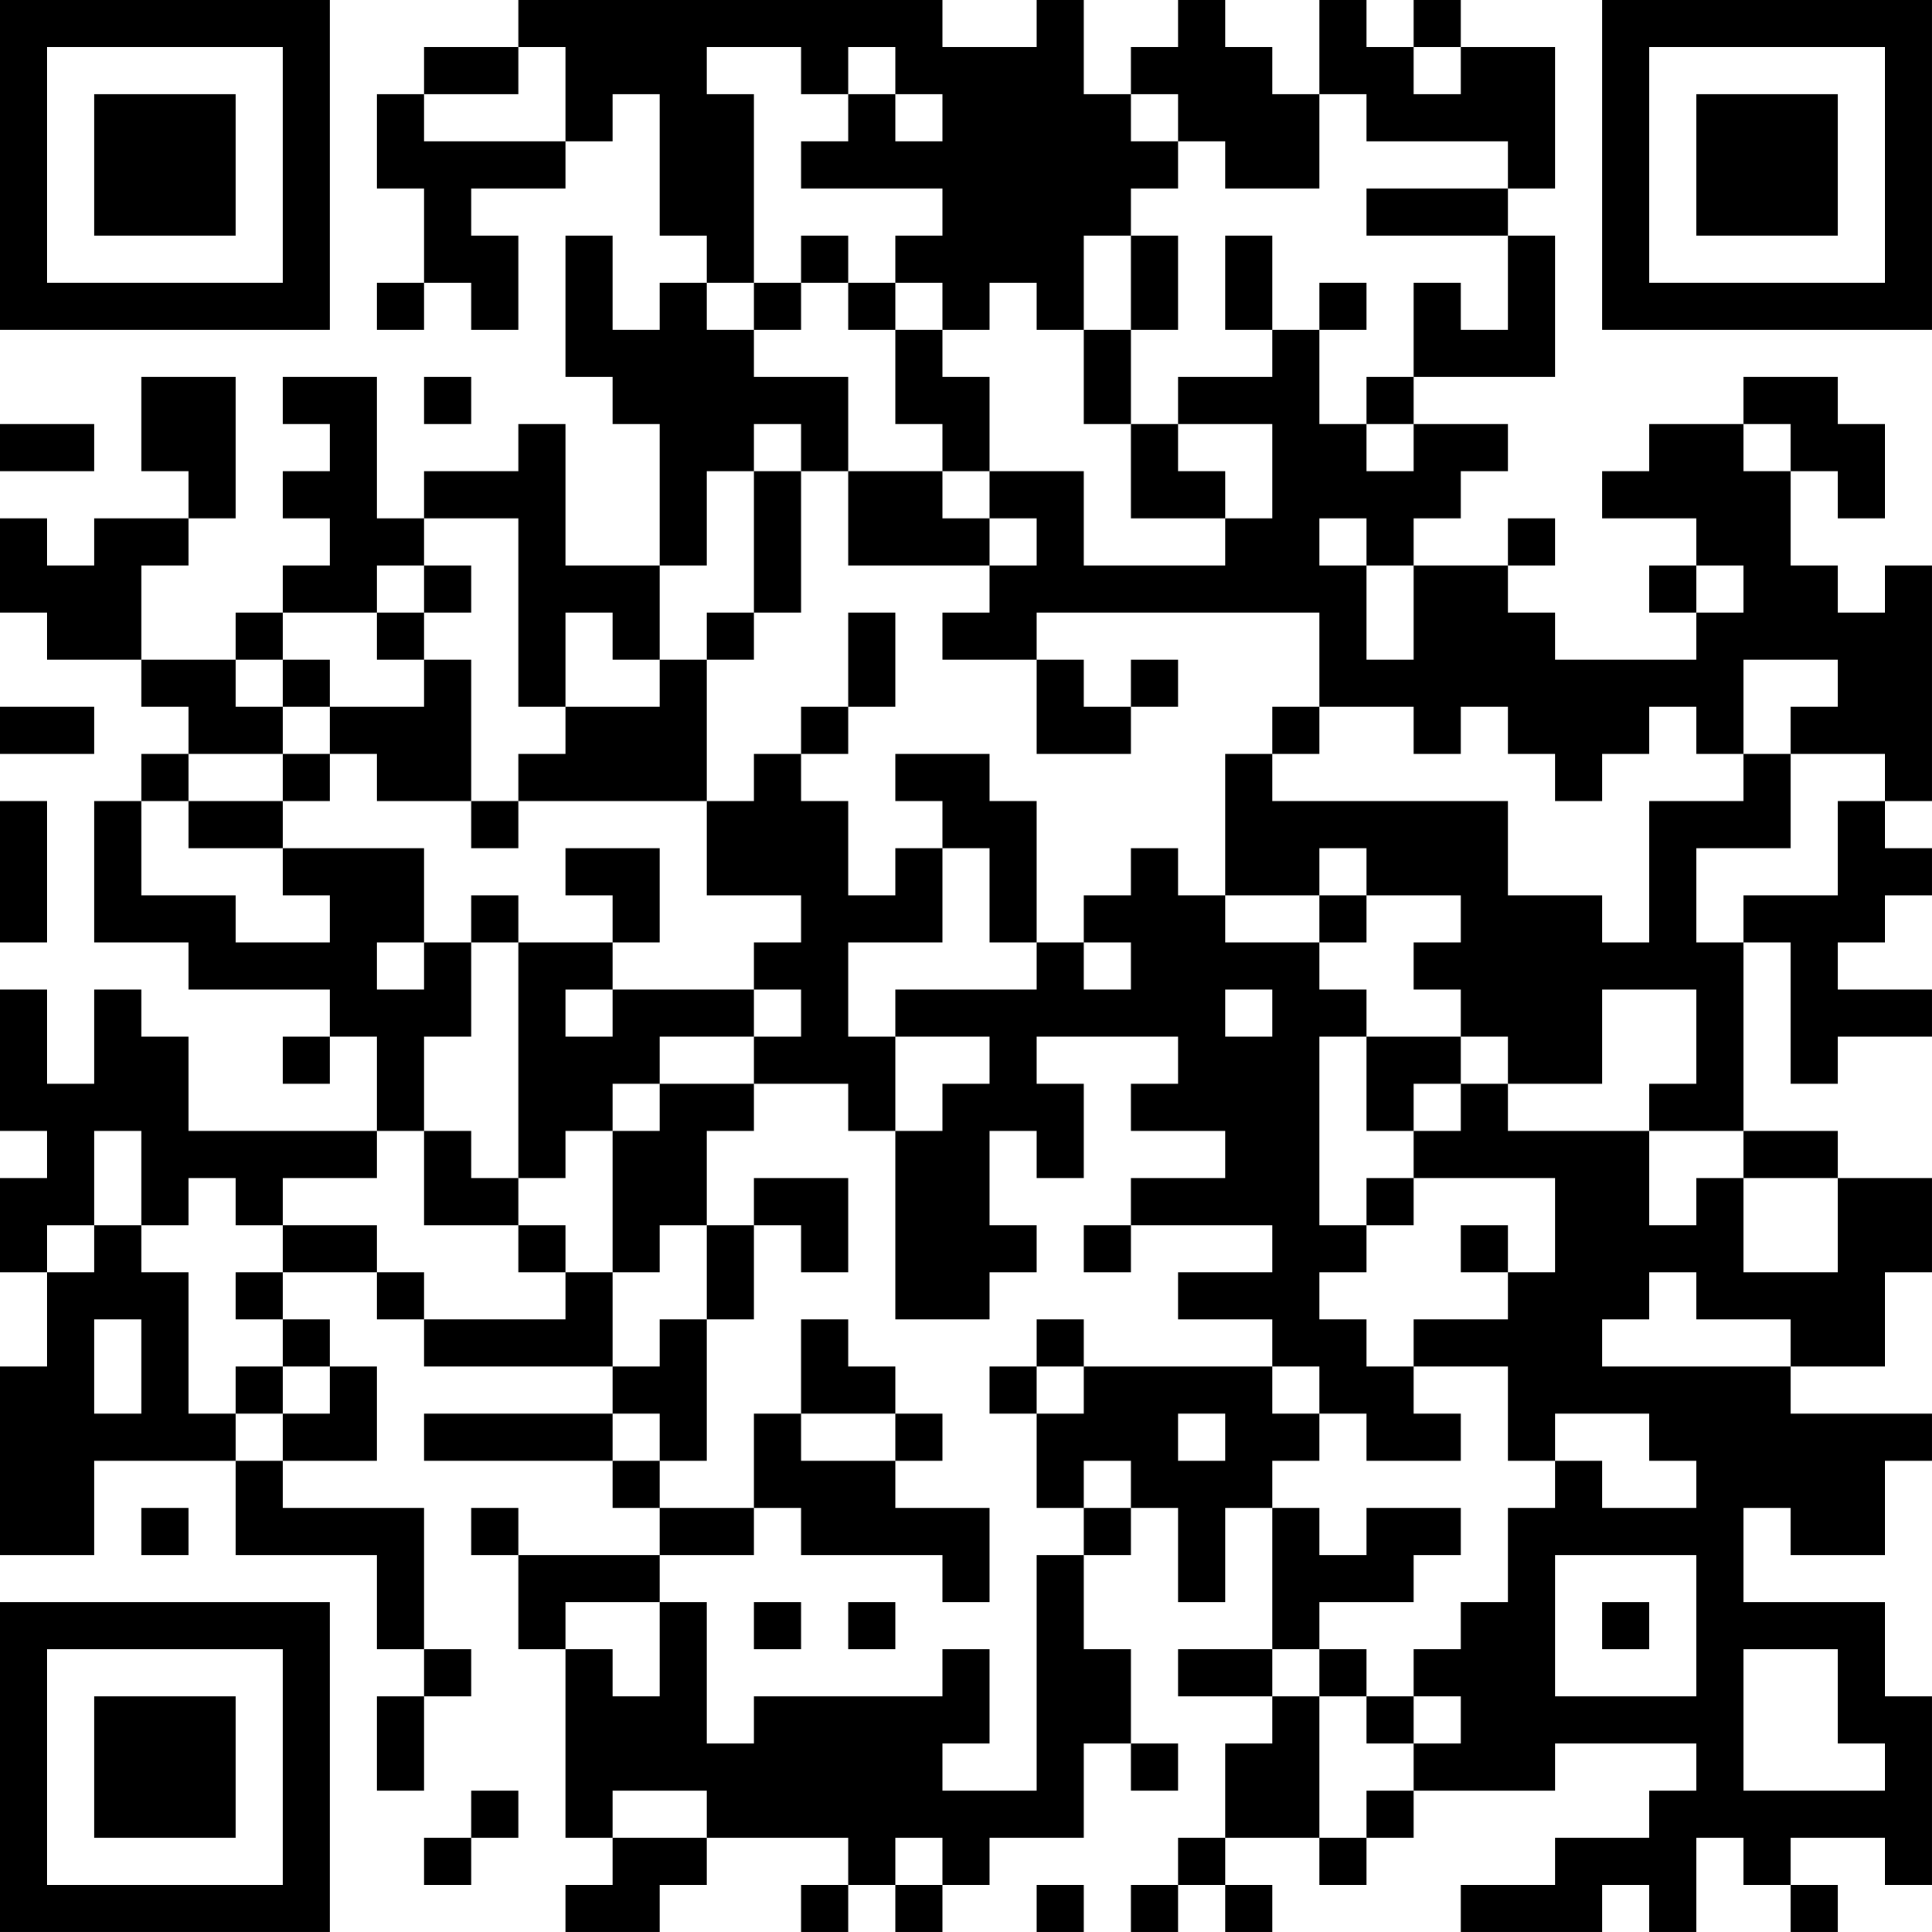 <?xml version="1.0" encoding="UTF-8"?>
<svg xmlns="http://www.w3.org/2000/svg" version="1.1" width="200" height="200" viewBox="0 0 200 200"><rect x="0" y="0" width="200" height="200" fill="#ffffff"/><g transform="scale(4.878)"><g transform="translate(0,0)"><path fill-rule="evenodd" d="M11 0L11 1L9 1L9 2L8 2L8 4L9 4L9 6L8 6L8 7L9 7L9 6L10 6L10 7L11 7L11 5L10 5L10 4L12 4L12 3L13 3L13 2L14 2L14 5L15 5L15 6L14 6L14 7L13 7L13 5L12 5L12 8L13 8L13 9L14 9L14 12L12 12L12 9L11 9L11 10L9 10L9 11L8 11L8 8L6 8L6 9L7 9L7 10L6 10L6 11L7 11L7 12L6 12L6 13L5 13L5 14L3 14L3 12L4 12L4 11L5 11L5 8L3 8L3 10L4 10L4 11L2 11L2 12L1 12L1 11L0 11L0 13L1 13L1 14L3 14L3 15L4 15L4 16L3 16L3 17L2 17L2 20L4 20L4 21L7 21L7 22L6 22L6 23L7 23L7 22L8 22L8 24L4 24L4 22L3 22L3 21L2 21L2 23L1 23L1 21L0 21L0 24L1 24L1 25L0 25L0 27L1 27L1 29L0 29L0 33L2 33L2 31L5 31L5 33L8 33L8 35L9 35L9 36L8 36L8 38L9 38L9 36L10 36L10 35L9 35L9 32L6 32L6 31L8 31L8 29L7 29L7 28L6 28L6 27L8 27L8 28L9 28L9 29L13 29L13 30L9 30L9 31L13 31L13 32L14 32L14 33L11 33L11 32L10 32L10 33L11 33L11 35L12 35L12 39L13 39L13 40L12 40L12 41L14 41L14 40L15 40L15 39L18 39L18 40L17 40L17 41L18 41L18 40L19 40L19 41L20 41L20 40L21 40L21 39L23 39L23 37L24 37L24 38L25 38L25 37L24 37L24 35L23 35L23 33L24 33L24 32L25 32L25 34L26 34L26 32L27 32L27 35L25 35L25 36L27 36L27 37L26 37L26 39L25 39L25 40L24 40L24 41L25 41L25 40L26 40L26 41L27 41L27 40L26 40L26 39L28 39L28 40L29 40L29 39L30 39L30 38L33 38L33 37L36 37L36 38L35 38L35 39L33 39L33 40L31 40L31 41L34 41L34 40L35 40L35 41L36 41L36 39L37 39L37 40L38 40L38 41L39 41L39 40L38 40L38 39L40 39L40 40L41 40L41 36L40 36L40 34L37 34L37 32L38 32L38 33L40 33L40 31L41 31L41 30L38 30L38 29L40 29L40 27L41 27L41 25L39 25L39 24L37 24L37 20L38 20L38 23L39 23L39 22L41 22L41 21L39 21L39 20L40 20L40 19L41 19L41 18L40 18L40 17L41 17L41 12L40 12L40 13L39 13L39 12L38 12L38 10L39 10L39 11L40 11L40 9L39 9L39 8L37 8L37 9L35 9L35 10L34 10L34 11L36 11L36 12L35 12L35 13L36 13L36 14L33 14L33 13L32 13L32 12L33 12L33 11L32 11L32 12L30 12L30 11L31 11L31 10L32 10L32 9L30 9L30 8L33 8L33 5L32 5L32 4L33 4L33 1L31 1L31 0L30 0L30 1L29 1L29 0L28 0L28 2L27 2L27 1L26 1L26 0L25 0L25 1L24 1L24 2L23 2L23 0L22 0L22 1L20 1L20 0ZM11 1L11 2L9 2L9 3L12 3L12 1ZM15 1L15 2L16 2L16 6L15 6L15 7L16 7L16 8L18 8L18 10L17 10L17 9L16 9L16 10L15 10L15 12L14 12L14 14L13 14L13 13L12 13L12 15L11 15L11 11L9 11L9 12L8 12L8 13L6 13L6 14L5 14L5 15L6 15L6 16L4 16L4 17L3 17L3 19L5 19L5 20L7 20L7 19L6 19L6 18L9 18L9 20L8 20L8 21L9 21L9 20L10 20L10 22L9 22L9 24L8 24L8 25L6 25L6 26L5 26L5 25L4 25L4 26L3 26L3 24L2 24L2 26L1 26L1 27L2 27L2 26L3 26L3 27L4 27L4 30L5 30L5 31L6 31L6 30L7 30L7 29L6 29L6 28L5 28L5 27L6 27L6 26L8 26L8 27L9 27L9 28L12 28L12 27L13 27L13 29L14 29L14 28L15 28L15 31L14 31L14 30L13 30L13 31L14 31L14 32L16 32L16 33L14 33L14 34L12 34L12 35L13 35L13 36L14 36L14 34L15 34L15 37L16 37L16 36L20 36L20 35L21 35L21 37L20 37L20 38L22 38L22 33L23 33L23 32L24 32L24 31L23 31L23 32L22 32L22 30L23 30L23 29L27 29L27 30L28 30L28 31L27 31L27 32L28 32L28 33L29 33L29 32L31 32L31 33L30 33L30 34L28 34L28 35L27 35L27 36L28 36L28 39L29 39L29 38L30 38L30 37L31 37L31 36L30 36L30 35L31 35L31 34L32 34L32 32L33 32L33 31L34 31L34 32L36 32L36 31L35 31L35 30L33 30L33 31L32 31L32 29L30 29L30 28L32 28L32 27L33 27L33 25L30 25L30 24L31 24L31 23L32 23L32 24L35 24L35 26L36 26L36 25L37 25L37 27L39 27L39 25L37 25L37 24L35 24L35 23L36 23L36 21L34 21L34 23L32 23L32 22L31 22L31 21L30 21L30 20L31 20L31 19L29 19L29 18L28 18L28 19L26 19L26 16L27 16L27 17L32 17L32 19L34 19L34 20L35 20L35 17L37 17L37 16L38 16L38 18L36 18L36 20L37 20L37 19L39 19L39 17L40 17L40 16L38 16L38 15L39 15L39 14L37 14L37 16L36 16L36 15L35 15L35 16L34 16L34 17L33 17L33 16L32 16L32 15L31 15L31 16L30 16L30 15L28 15L28 13L22 13L22 14L20 14L20 13L21 13L21 12L22 12L22 11L21 11L21 10L23 10L23 12L26 12L26 11L27 11L27 9L25 9L25 8L27 8L27 7L28 7L28 9L29 9L29 10L30 10L30 9L29 9L29 8L30 8L30 6L31 6L31 7L32 7L32 5L29 5L29 4L32 4L32 3L29 3L29 2L28 2L28 4L26 4L26 3L25 3L25 2L24 2L24 3L25 3L25 4L24 4L24 5L23 5L23 7L22 7L22 6L21 6L21 7L20 7L20 6L19 6L19 5L20 5L20 4L17 4L17 3L18 3L18 2L19 2L19 3L20 3L20 2L19 2L19 1L18 1L18 2L17 2L17 1ZM30 1L30 2L31 2L31 1ZM17 5L17 6L16 6L16 7L17 7L17 6L18 6L18 7L19 7L19 9L20 9L20 10L18 10L18 12L21 12L21 11L20 11L20 10L21 10L21 8L20 8L20 7L19 7L19 6L18 6L18 5ZM24 5L24 7L23 7L23 9L24 9L24 11L26 11L26 10L25 10L25 9L24 9L24 7L25 7L25 5ZM26 5L26 7L27 7L27 5ZM28 6L28 7L29 7L29 6ZM9 8L9 9L10 9L10 8ZM0 9L0 10L2 10L2 9ZM37 9L37 10L38 10L38 9ZM16 10L16 13L15 13L15 14L14 14L14 15L12 15L12 16L11 16L11 17L10 17L10 14L9 14L9 13L10 13L10 12L9 12L9 13L8 13L8 14L9 14L9 15L7 15L7 14L6 14L6 15L7 15L7 16L6 16L6 17L4 17L4 18L6 18L6 17L7 17L7 16L8 16L8 17L10 17L10 18L11 18L11 17L15 17L15 19L17 19L17 20L16 20L16 21L13 21L13 20L14 20L14 18L12 18L12 19L13 19L13 20L11 20L11 19L10 19L10 20L11 20L11 25L10 25L10 24L9 24L9 26L11 26L11 27L12 27L12 26L11 26L11 25L12 25L12 24L13 24L13 27L14 27L14 26L15 26L15 28L16 28L16 26L17 26L17 27L18 27L18 25L16 25L16 26L15 26L15 24L16 24L16 23L18 23L18 24L19 24L19 28L21 28L21 27L22 27L22 26L21 26L21 24L22 24L22 25L23 25L23 23L22 23L22 22L25 22L25 23L24 23L24 24L26 24L26 25L24 25L24 26L23 26L23 27L24 27L24 26L27 26L27 27L25 27L25 28L27 28L27 29L28 29L28 30L29 30L29 31L31 31L31 30L30 30L30 29L29 29L29 28L28 28L28 27L29 27L29 26L30 26L30 25L29 25L29 26L28 26L28 22L29 22L29 24L30 24L30 23L31 23L31 22L29 22L29 21L28 21L28 20L29 20L29 19L28 19L28 20L26 20L26 19L25 19L25 18L24 18L24 19L23 19L23 20L22 20L22 17L21 17L21 16L19 16L19 17L20 17L20 18L19 18L19 19L18 19L18 17L17 17L17 16L18 16L18 15L19 15L19 13L18 13L18 15L17 15L17 16L16 16L16 17L15 17L15 14L16 14L16 13L17 13L17 10ZM28 11L28 12L29 12L29 14L30 14L30 12L29 12L29 11ZM36 12L36 13L37 13L37 12ZM22 14L22 16L24 16L24 15L25 15L25 14L24 14L24 15L23 15L23 14ZM0 15L0 16L2 16L2 15ZM27 15L27 16L28 16L28 15ZM0 17L0 20L1 20L1 17ZM20 18L20 20L18 20L18 22L19 22L19 24L20 24L20 23L21 23L21 22L19 22L19 21L22 21L22 20L21 20L21 18ZM23 20L23 21L24 21L24 20ZM12 21L12 22L13 22L13 21ZM16 21L16 22L14 22L14 23L13 23L13 24L14 24L14 23L16 23L16 22L17 22L17 21ZM26 21L26 22L27 22L27 21ZM31 26L31 27L32 27L32 26ZM35 27L35 28L34 28L34 29L38 29L38 28L36 28L36 27ZM2 28L2 30L3 30L3 28ZM17 28L17 30L16 30L16 32L17 32L17 33L20 33L20 34L21 34L21 32L19 32L19 31L20 31L20 30L19 30L19 29L18 29L18 28ZM22 28L22 29L21 29L21 30L22 30L22 29L23 29L23 28ZM5 29L5 30L6 30L6 29ZM17 30L17 31L19 31L19 30ZM25 30L25 31L26 31L26 30ZM3 32L3 33L4 33L4 32ZM33 33L33 36L36 36L36 33ZM16 34L16 35L17 35L17 34ZM18 34L18 35L19 35L19 34ZM34 34L34 35L35 35L35 34ZM28 35L28 36L29 36L29 37L30 37L30 36L29 36L29 35ZM37 35L37 38L40 38L40 37L39 37L39 35ZM10 38L10 39L9 39L9 40L10 40L10 39L11 39L11 38ZM13 38L13 39L15 39L15 38ZM19 39L19 40L20 40L20 39ZM22 40L22 41L23 41L23 40ZM0 0L0 7L7 7L7 0ZM1 1L1 6L6 6L6 1ZM2 2L2 5L5 5L5 2ZM34 0L34 7L41 7L41 0ZM35 1L35 6L40 6L40 1ZM36 2L36 5L39 5L39 2ZM0 34L0 41L7 41L7 34ZM1 35L1 40L6 40L6 35ZM2 36L2 39L5 39L5 36Z" fill="#000000"/></g></g></svg>
